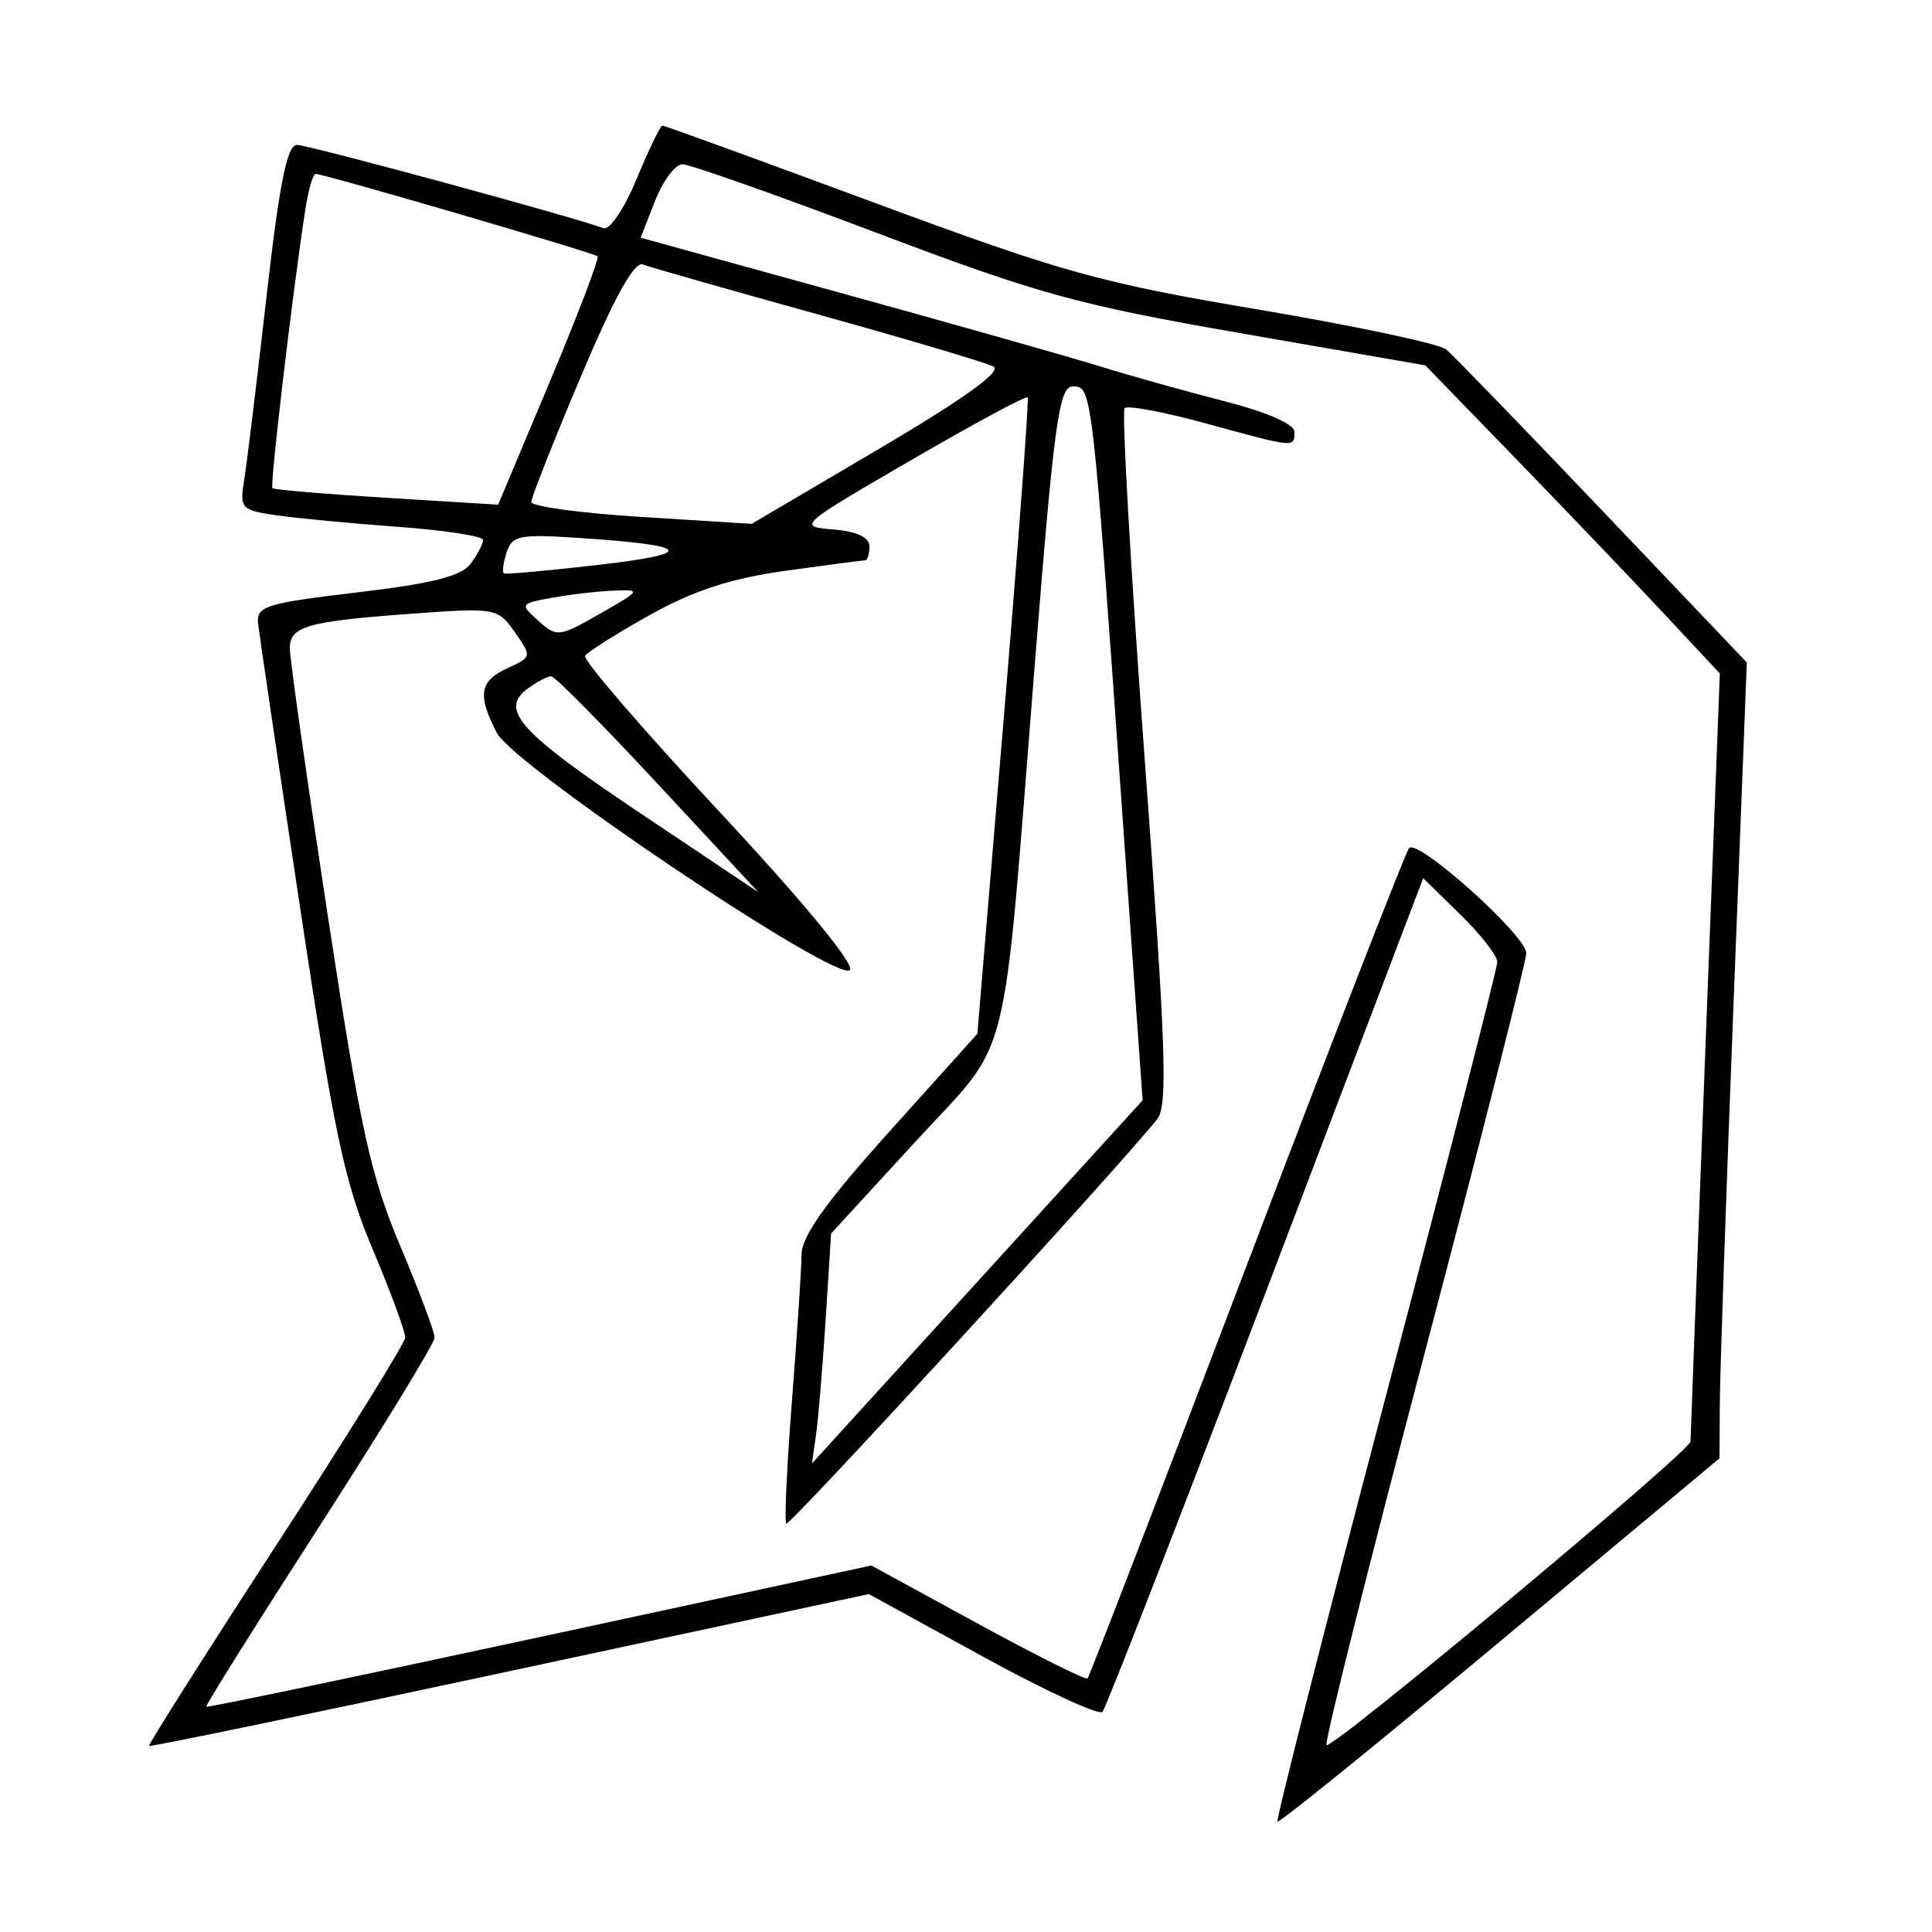 <svg xmlns="http://www.w3.org/2000/svg" width="200" height="200" viewBox="0 0 200 200" version="1.1">
	<path d="M 65.899 18.531 C 64.617 21.624, 63.101 23.869, 62.460 23.623 C 59.531 22.499, 31.943 15, 30.737 15 C 29.719 15, 28.919 18.994, 27.583 30.750 C 26.598 39.413, 25.563 47.914, 25.283 49.643 C 24.796 52.644, 24.948 52.811, 28.637 53.345 C 30.761 53.653, 36.438 54.191, 41.250 54.542 C 46.063 54.893, 50 55.503, 50 55.899 C 50 56.294, 49.430 57.398, 48.732 58.351 C 47.792 59.637, 44.759 60.405, 36.982 61.326 C 27.516 62.448, 26.521 62.758, 26.716 64.534 C 26.835 65.615, 28.787 78.820, 31.053 93.877 C 34.582 117.319, 35.665 122.417, 38.587 129.347 C 40.464 133.798, 41.977 137.903, 41.949 138.470 C 41.920 139.036, 35.900 148.725, 28.570 160 C 21.240 171.275, 15.330 180.605, 15.437 180.733 C 15.544 180.860, 32.352 177.377, 52.787 172.992 L 89.943 165.019 101.712 171.470 C 108.184 175.017, 113.772 177.600, 114.128 177.210 C 114.484 176.819, 122.100 157.243, 131.051 133.706 L 147.325 90.912 151.163 94.659 C 153.273 96.720, 155 98.934, 155 99.580 C 155 100.225, 149.811 120.445, 143.468 144.512 C 137.126 168.579, 132.075 188.408, 132.244 188.577 C 132.413 188.746, 142.777 180.353, 155.275 169.925 L 178 150.966 178.035 145.233 C 178.054 142.080, 178.691 123.543, 179.450 104.039 L 180.830 68.578 165.918 52.914 C 157.717 44.299, 150.425 36.767, 149.713 36.177 C 149.002 35.586, 140.257 33.728, 130.282 32.047 C 113.866 29.282, 110.093 28.232, 90.550 20.996 C 78.674 16.598, 68.785 13, 68.574 13 C 68.364 13, 67.160 15.489, 65.899 18.531 M 67.810 20.803 L 66.316 24.606 87.408 30.429 C 99.009 33.632, 110.975 37.023, 114 37.964 C 117.025 38.905, 122.763 40.510, 126.750 41.530 C 131.107 42.645, 134 43.907, 134 44.693 C 134 46.370, 134.137 46.383, 124.863 43.841 C 120.530 42.654, 116.730 41.936, 116.419 42.247 C 116.109 42.558, 117.041 58.861, 118.491 78.476 C 120.682 108.107, 120.906 114.425, 119.814 115.820 C 116.225 120.408, 81.716 158.049, 81.394 157.727 C 81.190 157.523, 81.457 151.763, 81.988 144.928 C 82.520 138.093, 82.965 131.312, 82.977 129.860 C 82.994 127.958, 85.541 124.395, 92.089 117.118 L 101.177 107.017 103.915 74.258 C 105.421 56.241, 106.531 41.338, 106.382 41.139 C 106.234 40.941, 100.799 43.866, 94.306 47.639 C 82.642 54.417, 82.545 54.504, 86.250 54.810 C 88.703 55.013, 90 55.619, 90 56.560 C 90 57.352, 89.808 58, 89.572 58 C 89.337 58, 85.628 58.489, 81.329 59.087 C 75.644 59.878, 71.811 61.126, 67.266 63.668 C 63.829 65.590, 60.815 67.490, 60.567 67.892 C 60.319 68.293, 66.589 75.569, 74.500 84.061 C 83.182 93.380, 88.523 99.864, 87.974 100.418 C 86.637 101.767, 53.205 79.297, 51.423 75.852 C 49.399 71.938, 49.643 70.483, 52.547 69.161 C 55.060 68.016, 55.070 67.967, 53.297 65.446 C 51.544 62.953, 51.293 62.906, 43 63.504 C 31.783 64.313, 30 64.810, 30 67.130 C 30 68.182, 31.767 80.620, 33.928 94.771 C 37.303 116.881, 38.358 121.691, 41.428 128.970 C 43.392 133.628, 44.997 137.903, 44.993 138.470 C 44.989 139.036, 39.623 147.822, 33.069 157.992 C 26.514 168.163, 21.240 176.573, 21.347 176.681 C 21.455 176.789, 36.991 173.544, 55.872 169.470 L 90.202 162.062 101.222 168.077 C 107.283 171.385, 112.395 173.938, 112.583 173.751 C 112.770 173.563, 120.192 154.305, 129.075 130.955 C 137.959 107.605, 145.516 88.182, 145.869 87.794 C 146.781 86.792, 158 96.853, 158 98.673 C 158 99.502, 153.251 118.190, 147.446 140.203 C 141.642 162.216, 137.084 180.418, 137.318 180.652 C 137.854 181.188, 174.999 150.211, 175.001 149.226 C 175.002 148.827, 175.685 130.774, 176.520 109.109 L 178.036 69.719 172.332 63.609 C 169.195 60.249, 162.336 53.072, 157.089 47.660 L 147.549 37.821 128.524 34.511 C 111.533 31.554, 107.495 30.441, 90.743 24.100 C 80.426 20.195, 71.382 17, 70.644 17 C 69.907 17, 68.631 18.711, 67.810 20.803 M 31.598 21.750 C 30.278 30.322, 27.925 50.258, 28.202 50.532 C 28.366 50.695, 33.690 51.147, 40.034 51.536 L 51.569 52.245 56.894 39.565 C 59.822 32.591, 62.057 26.727, 61.859 26.533 C 61.488 26.170, 33.538 18, 32.666 18 C 32.396 18, 31.916 19.688, 31.598 21.750 M 60.121 39.003 C 57.304 45.672, 55 51.505, 55 51.965 C 55 52.426, 60.134 53.123, 66.408 53.515 L 77.816 54.228 91.006 46.459 C 99.726 41.322, 103.739 38.440, 102.848 37.953 C 102.107 37.548, 93.929 35.116, 84.675 32.548 C 75.421 29.980, 67.263 27.654, 66.545 27.379 C 65.660 27.039, 63.595 30.777, 60.121 39.003 M 107.122 68.750 C 103.677 111.905, 104.863 107.183, 94.695 118.259 L 86.035 127.693 85.470 136.597 C 85.159 141.493, 84.713 146.850, 84.478 148.500 L 84.052 151.500 87.776 147.410 C 89.824 145.161, 97.526 136.702, 104.891 128.613 L 118.283 113.905 116.110 83.202 C 113.066 40.193, 113.043 40, 111.071 40 C 109.624 40, 109.130 43.602, 107.122 68.750 M 52.439 57.193 C 52.097 58.270, 51.971 59.245, 52.159 59.361 C 52.346 59.476, 56.775 59.075, 62 58.469 C 72.251 57.281, 71.592 56.451, 59.780 55.676 C 53.775 55.282, 52.994 55.443, 52.439 57.193 M 57.135 61.882 C 53.831 62.489, 53.806 62.532, 55.741 64.274 C 57.636 65.981, 57.879 65.952, 62.105 63.536 C 66.382 61.091, 66.420 61.027, 63.500 61.144 C 61.850 61.209, 58.986 61.542, 57.135 61.882 M 54.637 71.276 C 51.643 73.466, 53.750 75.794, 66.384 84.250 L 78.500 92.360 68.113 81.180 C 62.400 75.031, 57.424 70, 57.054 70 C 56.685 70, 55.597 70.574, 54.637 71.276" stroke="none" fill="black" fill-rule="evenodd"/>
</svg>
